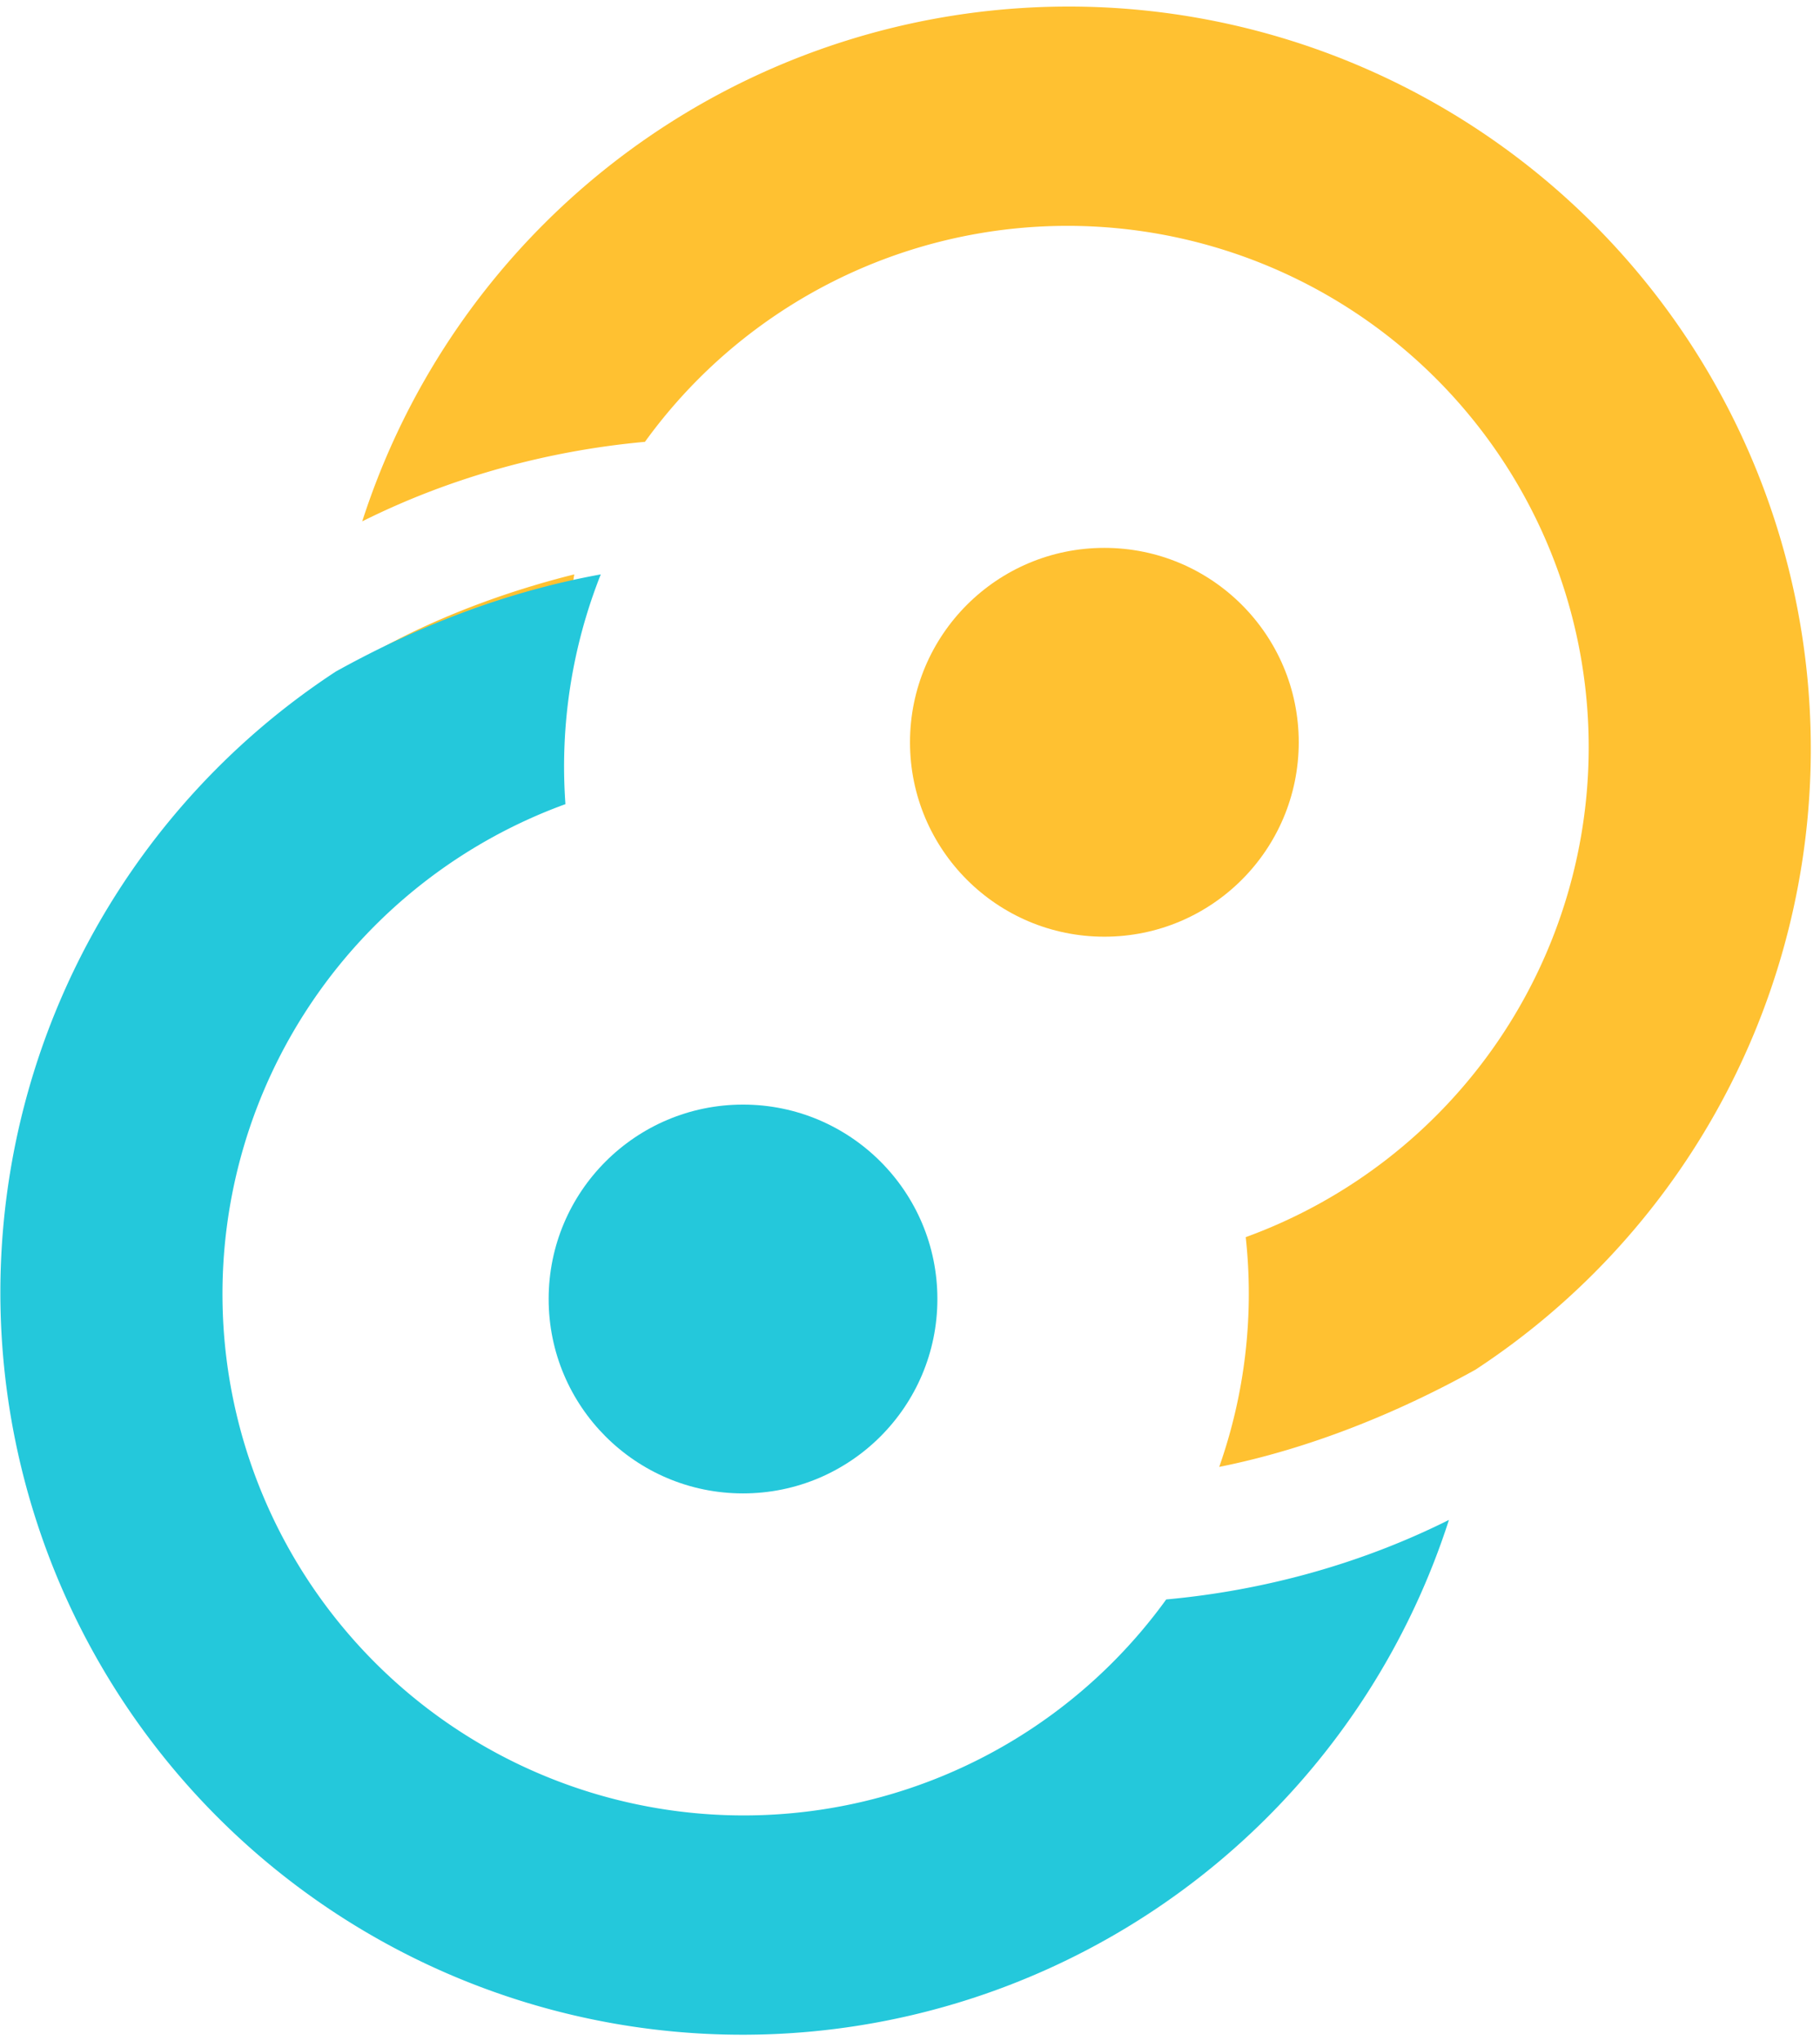 <svg viewBox="0 0 206 231" fill="none" xmlns="http://www.w3.org/2000/svg"><style>.tauri-blue{fill:#24c8db}.tauri-orange{fill:#ffc131}@media (prefers-color-scheme:light){.tauri-blue,.tauri-orange{fill:#2f2f2f}}</style><circle cx="125" cy="84" r="22" class="tauri-orange"/><path fill-rule="evenodd" clip-rule="evenodd" d="M167 155c-9 5-19 9-29 11a59 59 0 0 0 3-26 59 59 0 1 0-68-90c-11 1-22 4-32 9a84 84 0 1 1 126 96ZM42 74l21 3 2-12c-8 2-16 5-23 9Z" class="tauri-orange"/><circle cx="84.1" cy="147" r="22" class="tauri-blue"/><path fill-rule="evenodd" clip-rule="evenodd" d="M38 76c9-5 19-9 30-11a59 59 0 0 0-4 26 59 59 0 1 0 68 90c11-1 22-4 32-9A84 84 0 1 1 38 76Zm125 81Z" class="tauri-blue"/></svg>